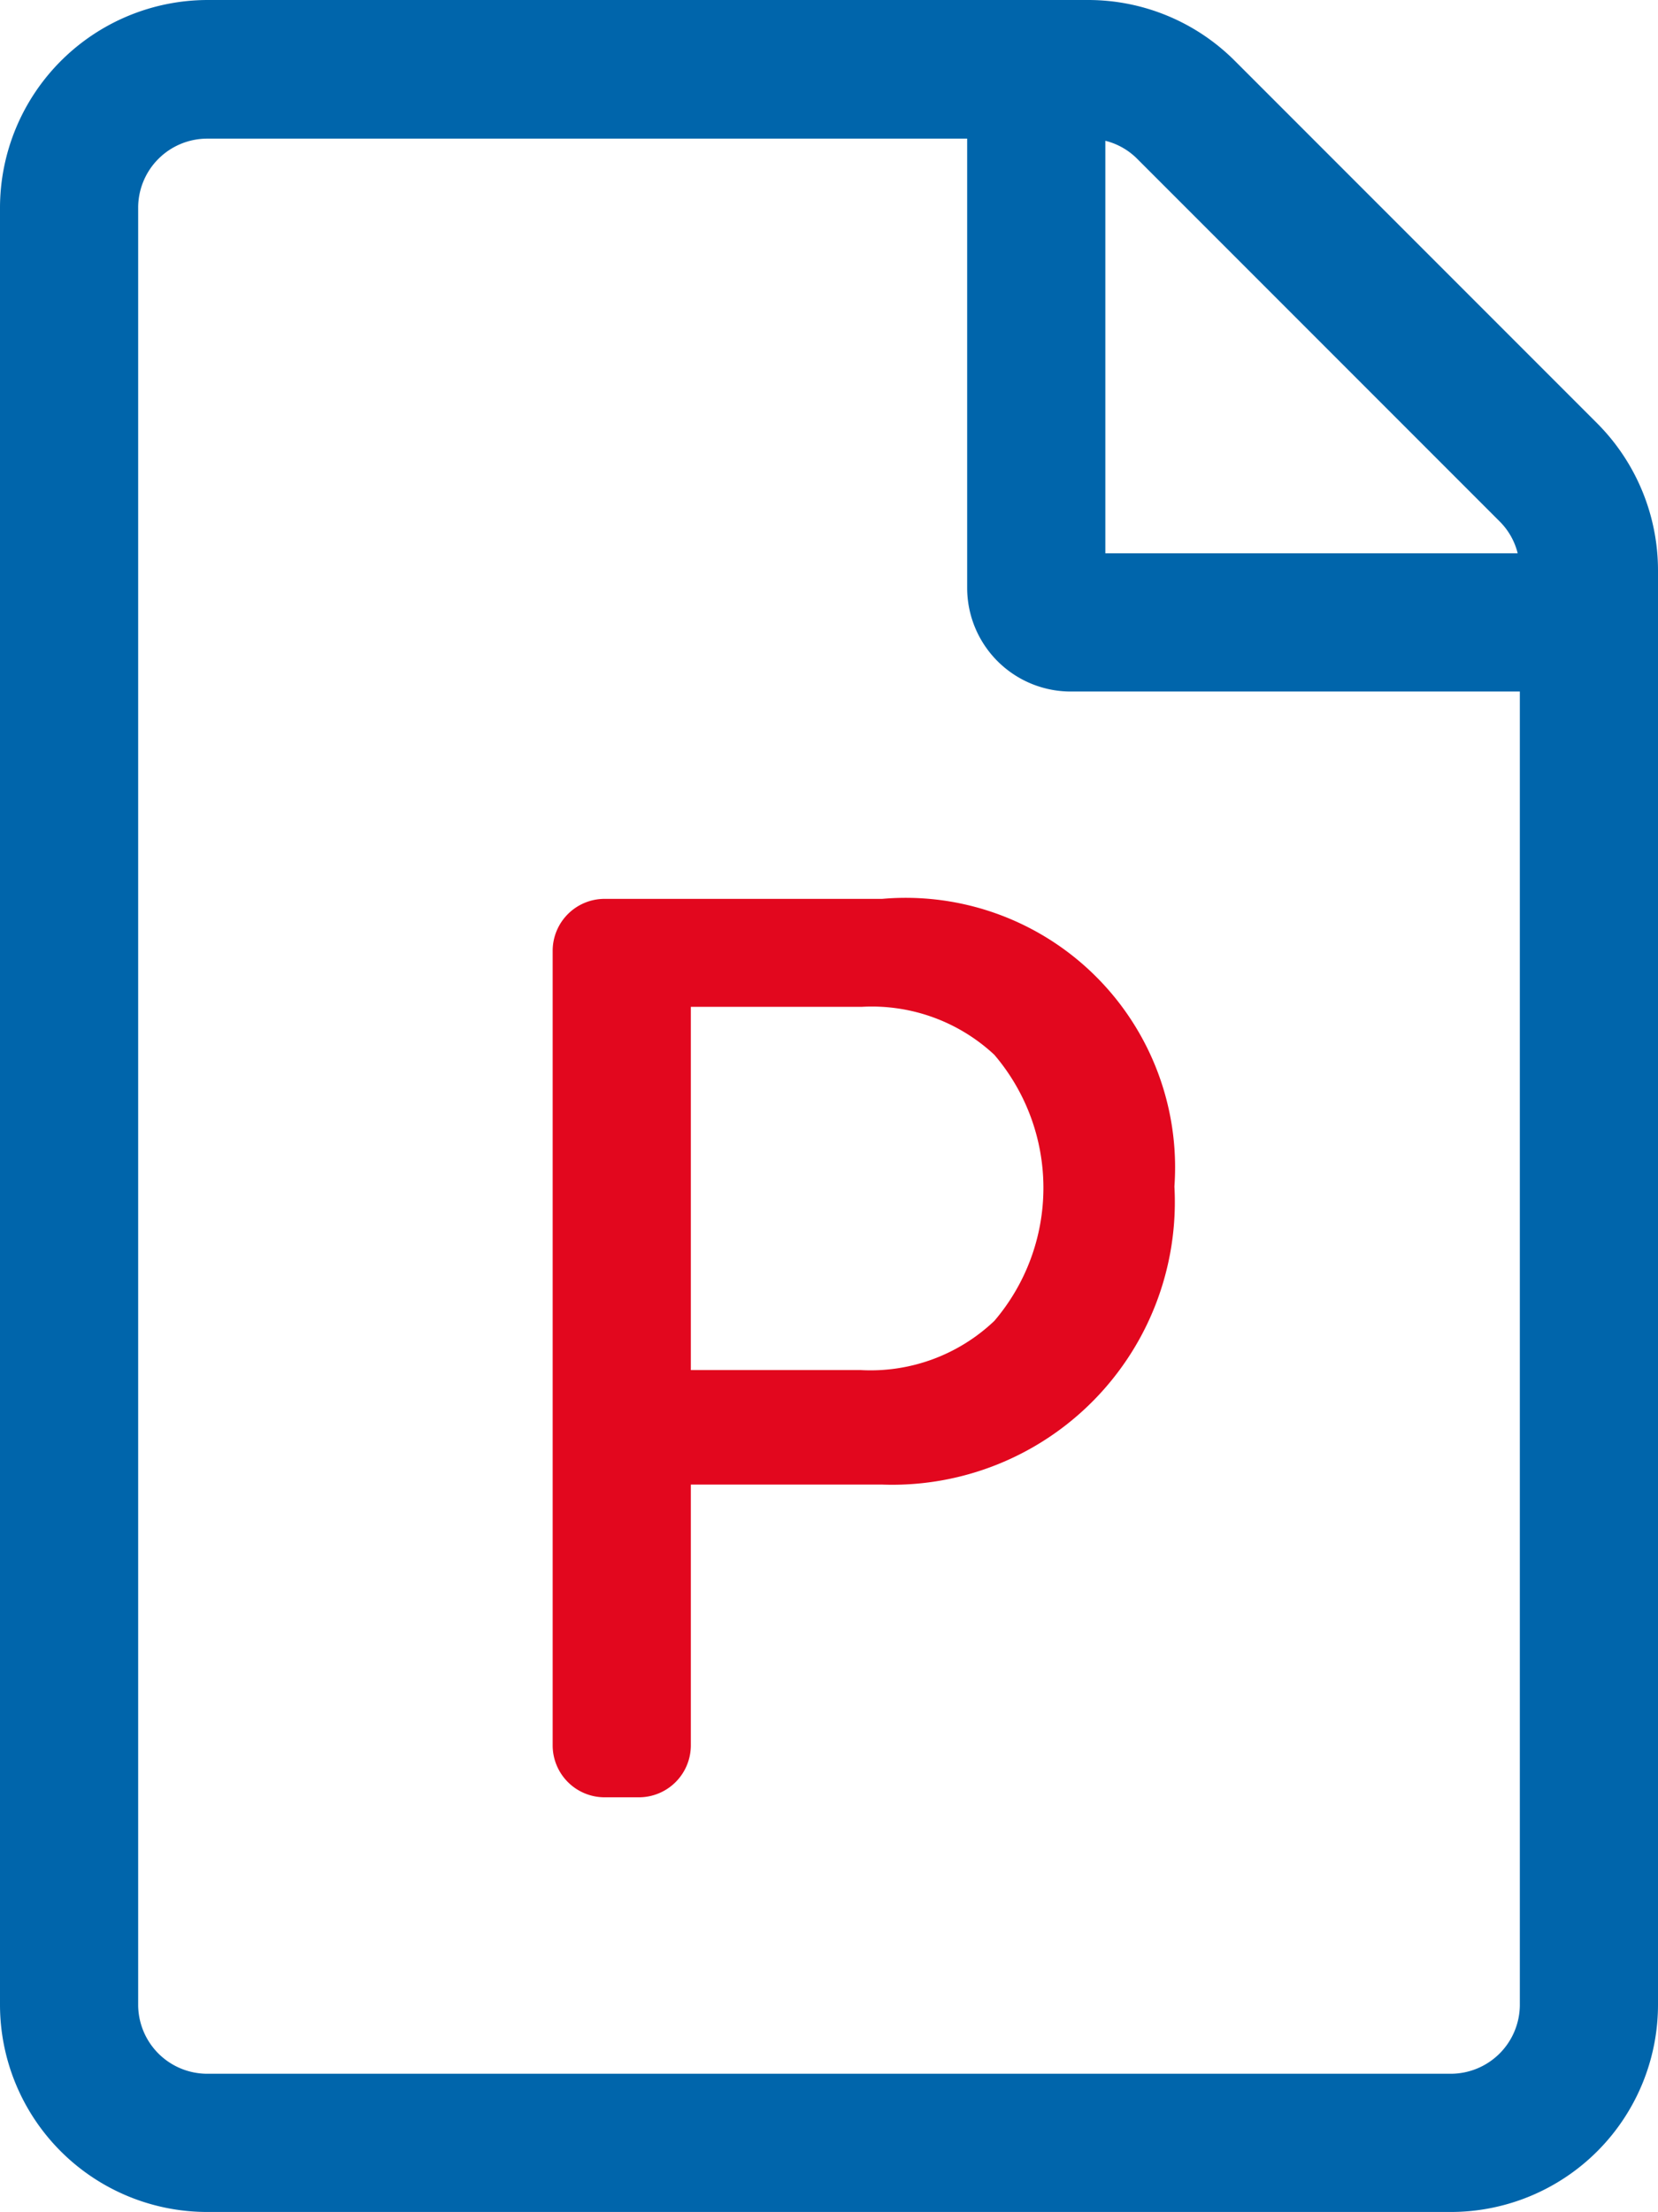<svg id="icon-file-powerpoint" xmlns="http://www.w3.org/2000/svg" width="24" height="32.006" viewBox="0 0 24 32.006">
  <path id="Path_63" data-name="Path 63" d="M.769-15H-3.25a.752.752,0,0,0-.75.75v11.5A.752.752,0,0,0-3.25-2h.5A.752.752,0,0,0-2-2.75V-6.525H.769A4.091,4.091,0,0,0,5-10.838,3.9,3.9,0,0,0,.769-15ZM2.394-8.894a2.6,2.6,0,0,1-1.937.712H-2v-5.256H.481a2.6,2.6,0,0,1,1.912.694A2.964,2.964,0,0,1,2.394-8.894Z" transform="translate(12 28.006)" fill="#e2071e" opacity="0.997"/>
  <path id="Path_64" data-name="Path 64" d="M11.119-21.881,5.875-27.125a3,3,0,0,0-2.119-.881H-9A3.01,3.01,0,0,0-12-25V1A3,3,0,0,0-9,4H9a3,3,0,0,0,3-3V-19.756A3.015,3.015,0,0,0,11.119-21.881ZM9.706-20.463A.983.983,0,0,1,9.969-20H4v-5.969a.983.983,0,0,1,.463.263ZM9,2H-9a1,1,0,0,1-1-1V-25a1,1,0,0,1,1-1H2v6.5A1.5,1.5,0,0,0,3.5-18H10V1A1,1,0,0,1,9,2Z" transform="translate(12 28.006)" fill="#0065ab" opacity="0.997"/>
</svg>
